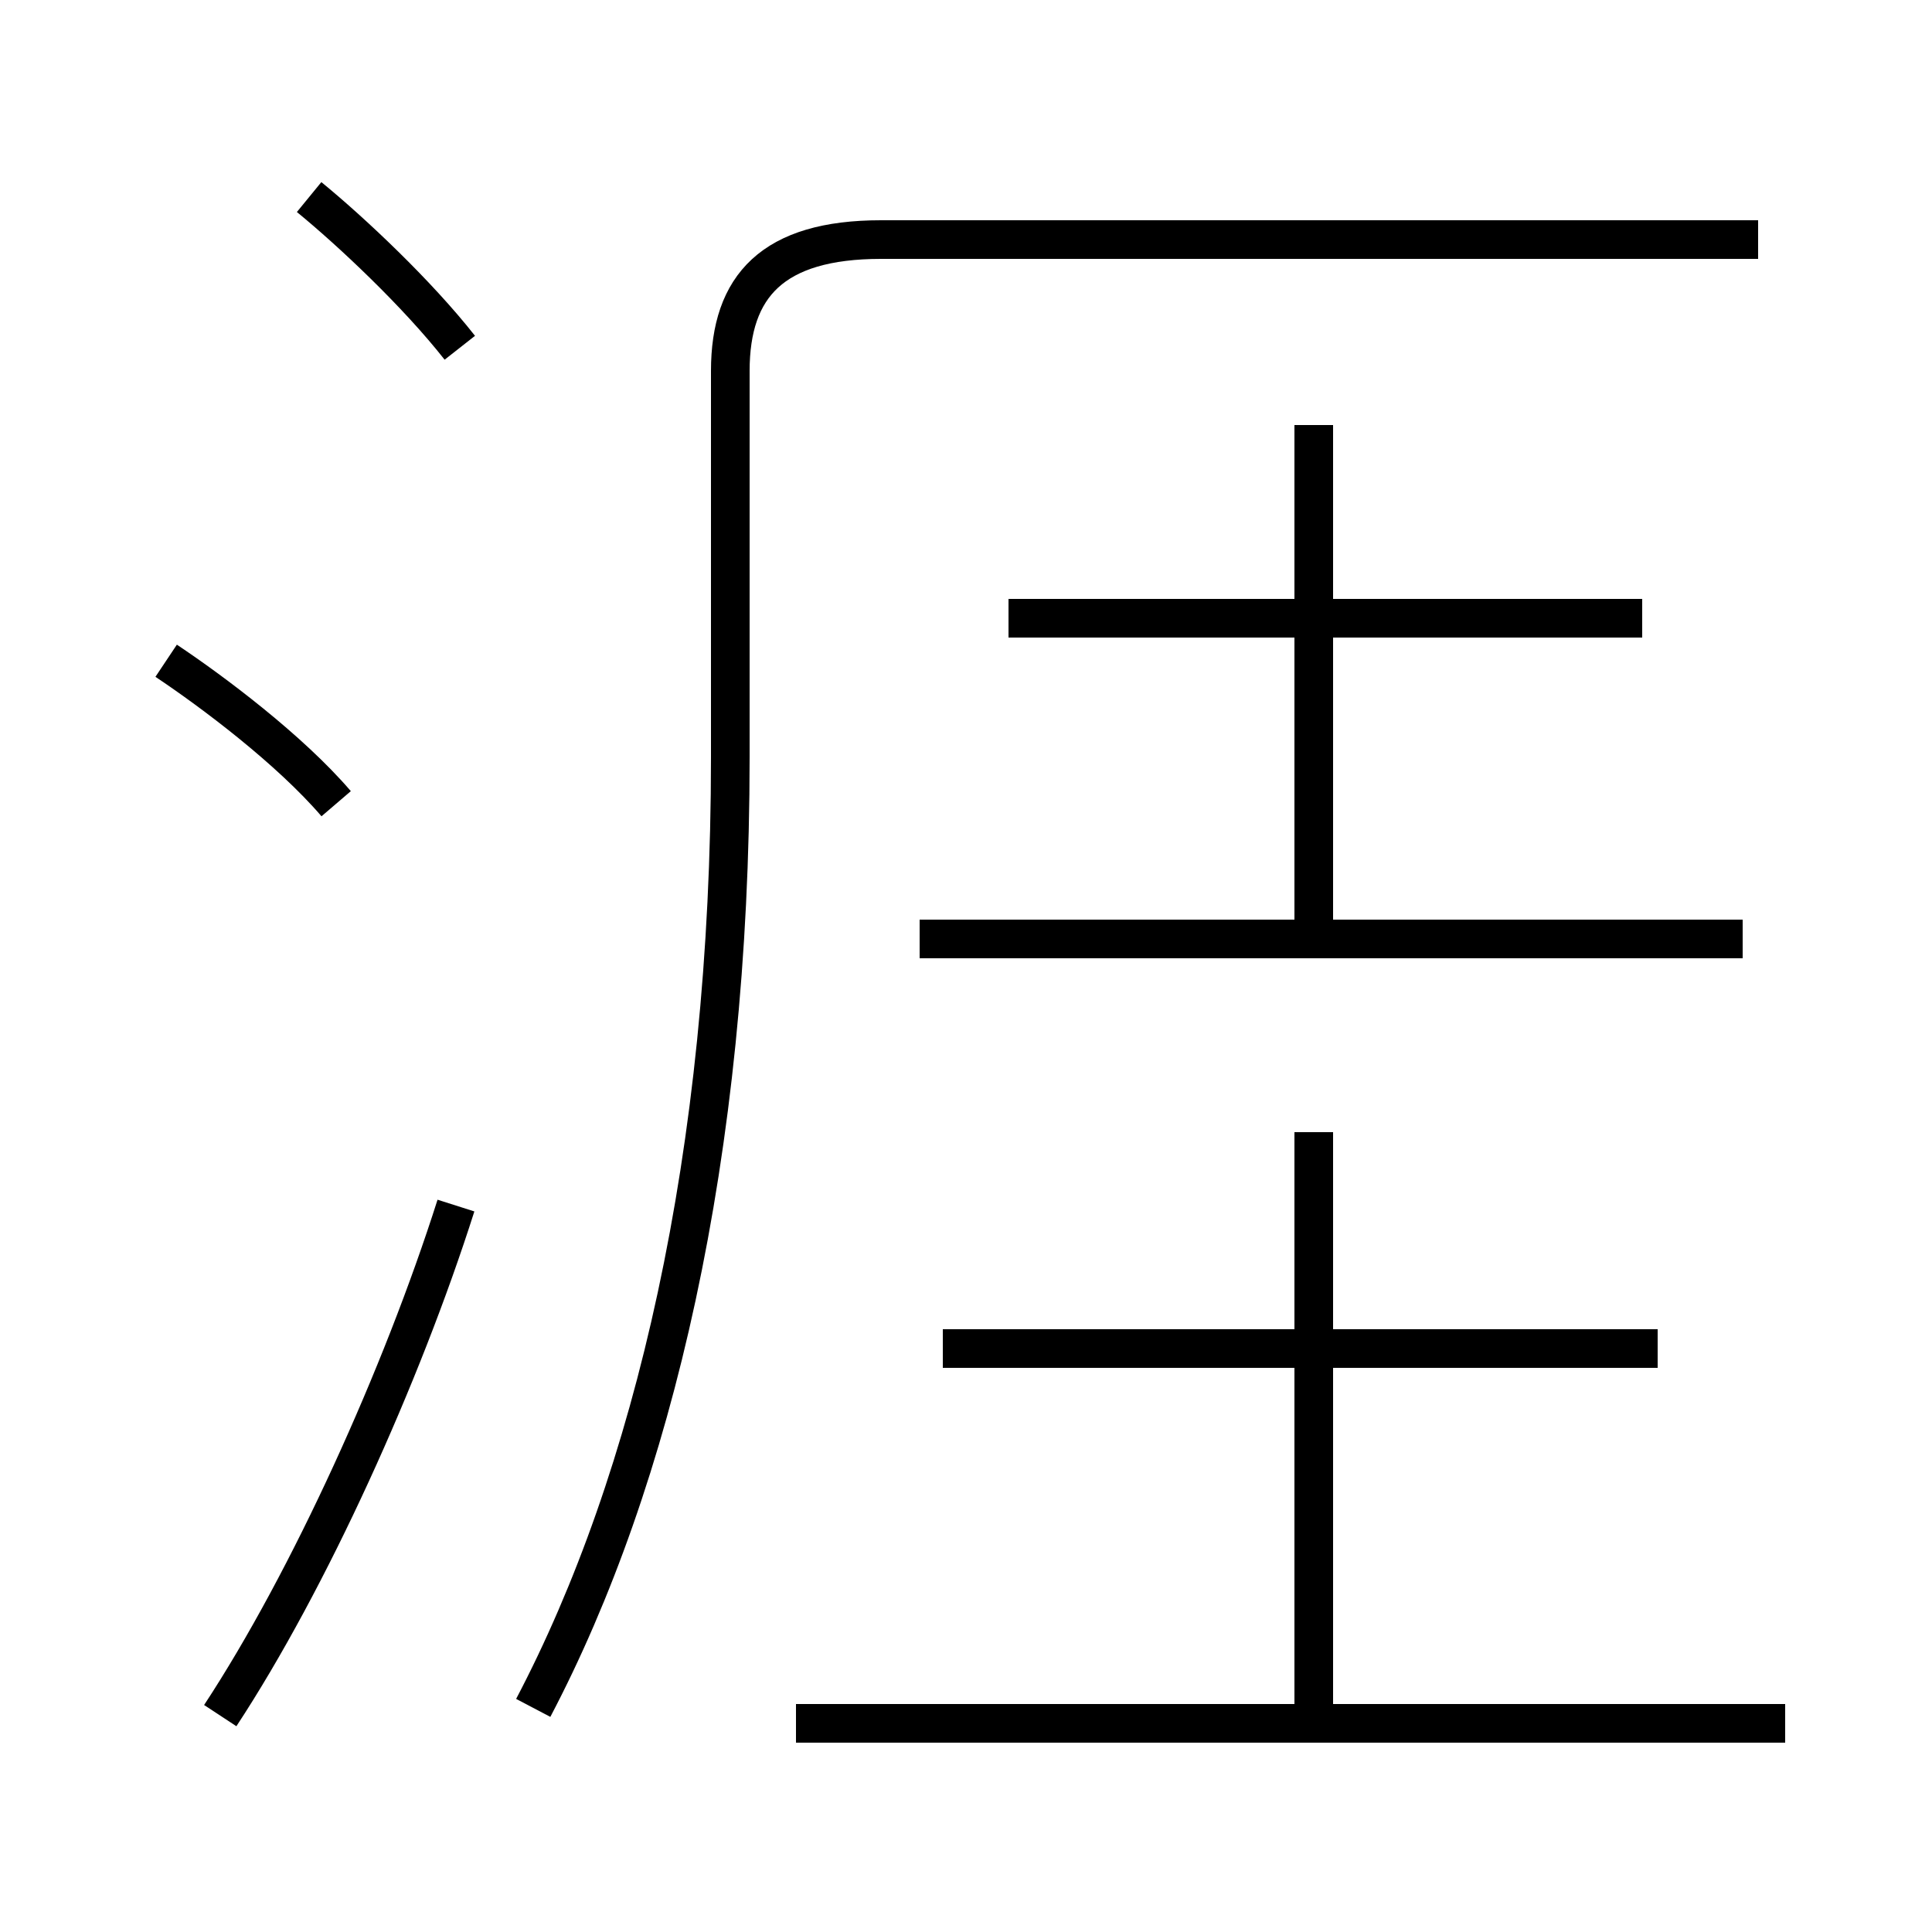 <?xml version='1.0' encoding='utf8'?>
<svg viewBox="0.0 -44.0 50.0 50.0" version="1.1" xmlns="http://www.w3.org/2000/svg">
<rect x="0.0" y="-44.0" width="50.0" height="50.0" fill="#808080" stroke="none"/>
<rect x="-1000" y="-1000" width="2000" height="2000" stroke="white" fill="white"/>
<g style="fill:none; stroke:#000000;  stroke-width:1">
<path d="M 8.7 23.2 C 7.5 24.6 5.5 26.1 4.3 26.9 M 5.7 -0.4 C 8.0 3.1 10.4 8.4 11.8 12.8 M 11.9 35.0 C 10.8 36.4 9.1 38.0 8.0 38.9 M 13.8 -0.2 C 16.9 5.7 18.9 14.1 18.9 24.4 L 18.9 34.4 C 18.9 36.6 20.0 37.8 22.8 37.8 L 45.5 37.8 M 34.0 20.1 L 34.0 33.0 M 34.0 -0.3 L 34.0 14.7 M 46.2 -0.6 L 20.6 -0.6 M 42.9 9.1 L 24.4 9.1 M 42.5 28.0 L 26.1 28.0 M 45.1 19.7 L 23.8 19.7 " transform="scale(1, -1)" />
</g>
</svg>
